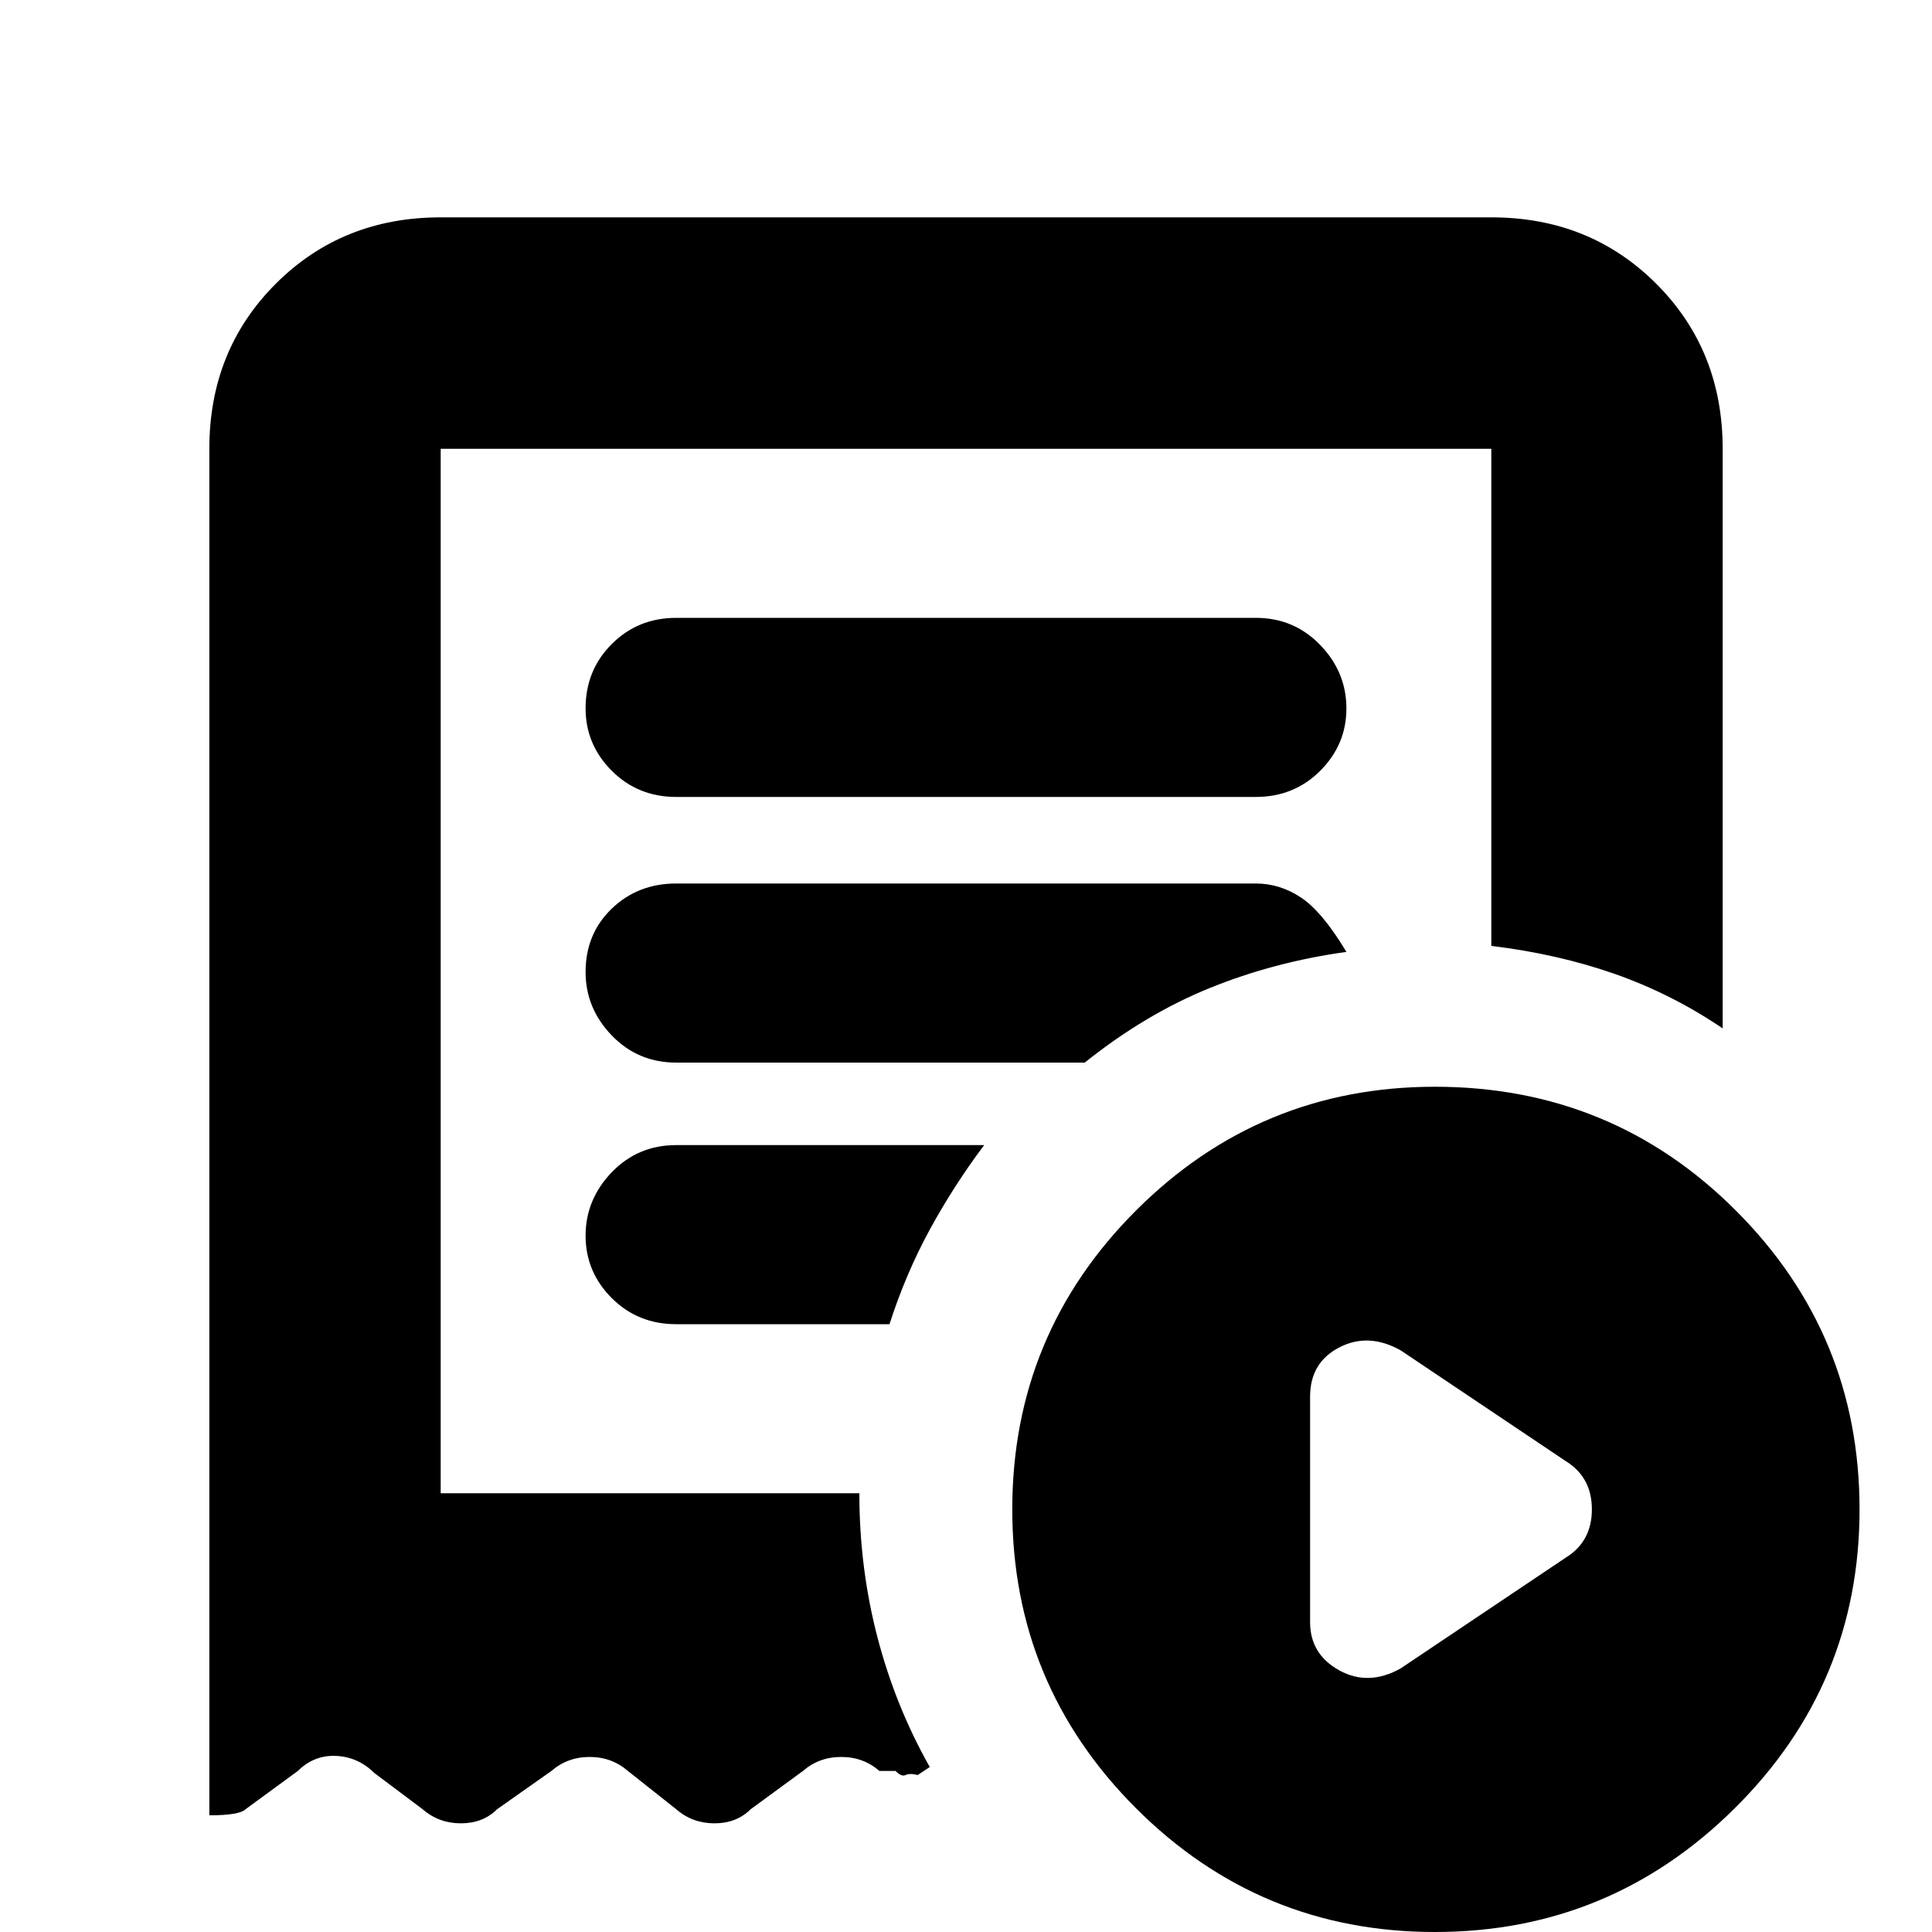<svg xmlns="http://www.w3.org/2000/svg" height="20" width="20"><path d="m14.5 17.271 1.708-1.146q.271-.167.271-.5 0-.333-.271-.5L14.5 13.979q-.333-.187-.635-.031-.303.156-.303.51v2.334q0 .333.303.5.302.166.635-.021ZM7 8.25h6q.396 0 .667-.271t.271-.646q0-.375-.271-.656T13 6.396H7q-.396 0-.667.271t-.271.666q0 .375.271.646T7 8.25ZM14.854 20q-1.812 0-3.094-1.281-1.281-1.281-1.281-3.094t1.281-3.094q1.282-1.281 3.094-1.281 1.834 0 3.115 1.281 1.281 1.281 1.281 3.094t-1.292 3.094Q16.667 20 14.854 20ZM2.167 18.792V4.646q0-1.021.687-1.708.688-.688 1.708-.688h10.876q1.02 0 1.708.688.687.687.687 1.708v6q-.521-.354-1.114-.563-.594-.208-1.281-.291V4.646H4.562v10.812h4.334q0 .771.187 1.49.188.719.542 1.344l-.125.083q-.083-.021-.125 0-.042.021-.104-.042h-.167q-.166-.145-.396-.145-.229 0-.396.145l-.541.396q-.146.146-.375.146T7 18.729l-.5-.396q-.167-.145-.396-.145t-.396.145l-.562.396q-.146.146-.375.146t-.396-.146l-.5-.375q-.167-.166-.396-.177-.229-.01-.396.156l-.541.396q-.063.063-.375.063ZM7 13.708h2.208q.167-.52.417-.979.25-.458.563-.875H7q-.396 0-.667.281-.271.282-.271.657 0 .375.271.646.271.27.667.27ZM7 11h4.229q.625-.5 1.292-.771t1.417-.375q-.25-.416-.469-.562-.219-.146-.469-.146H7q-.396 0-.667.26-.271.261-.271.656 0 .376.271.657T7 11Zm-2.438 4.458V4.646v11-.188Z"/></svg>